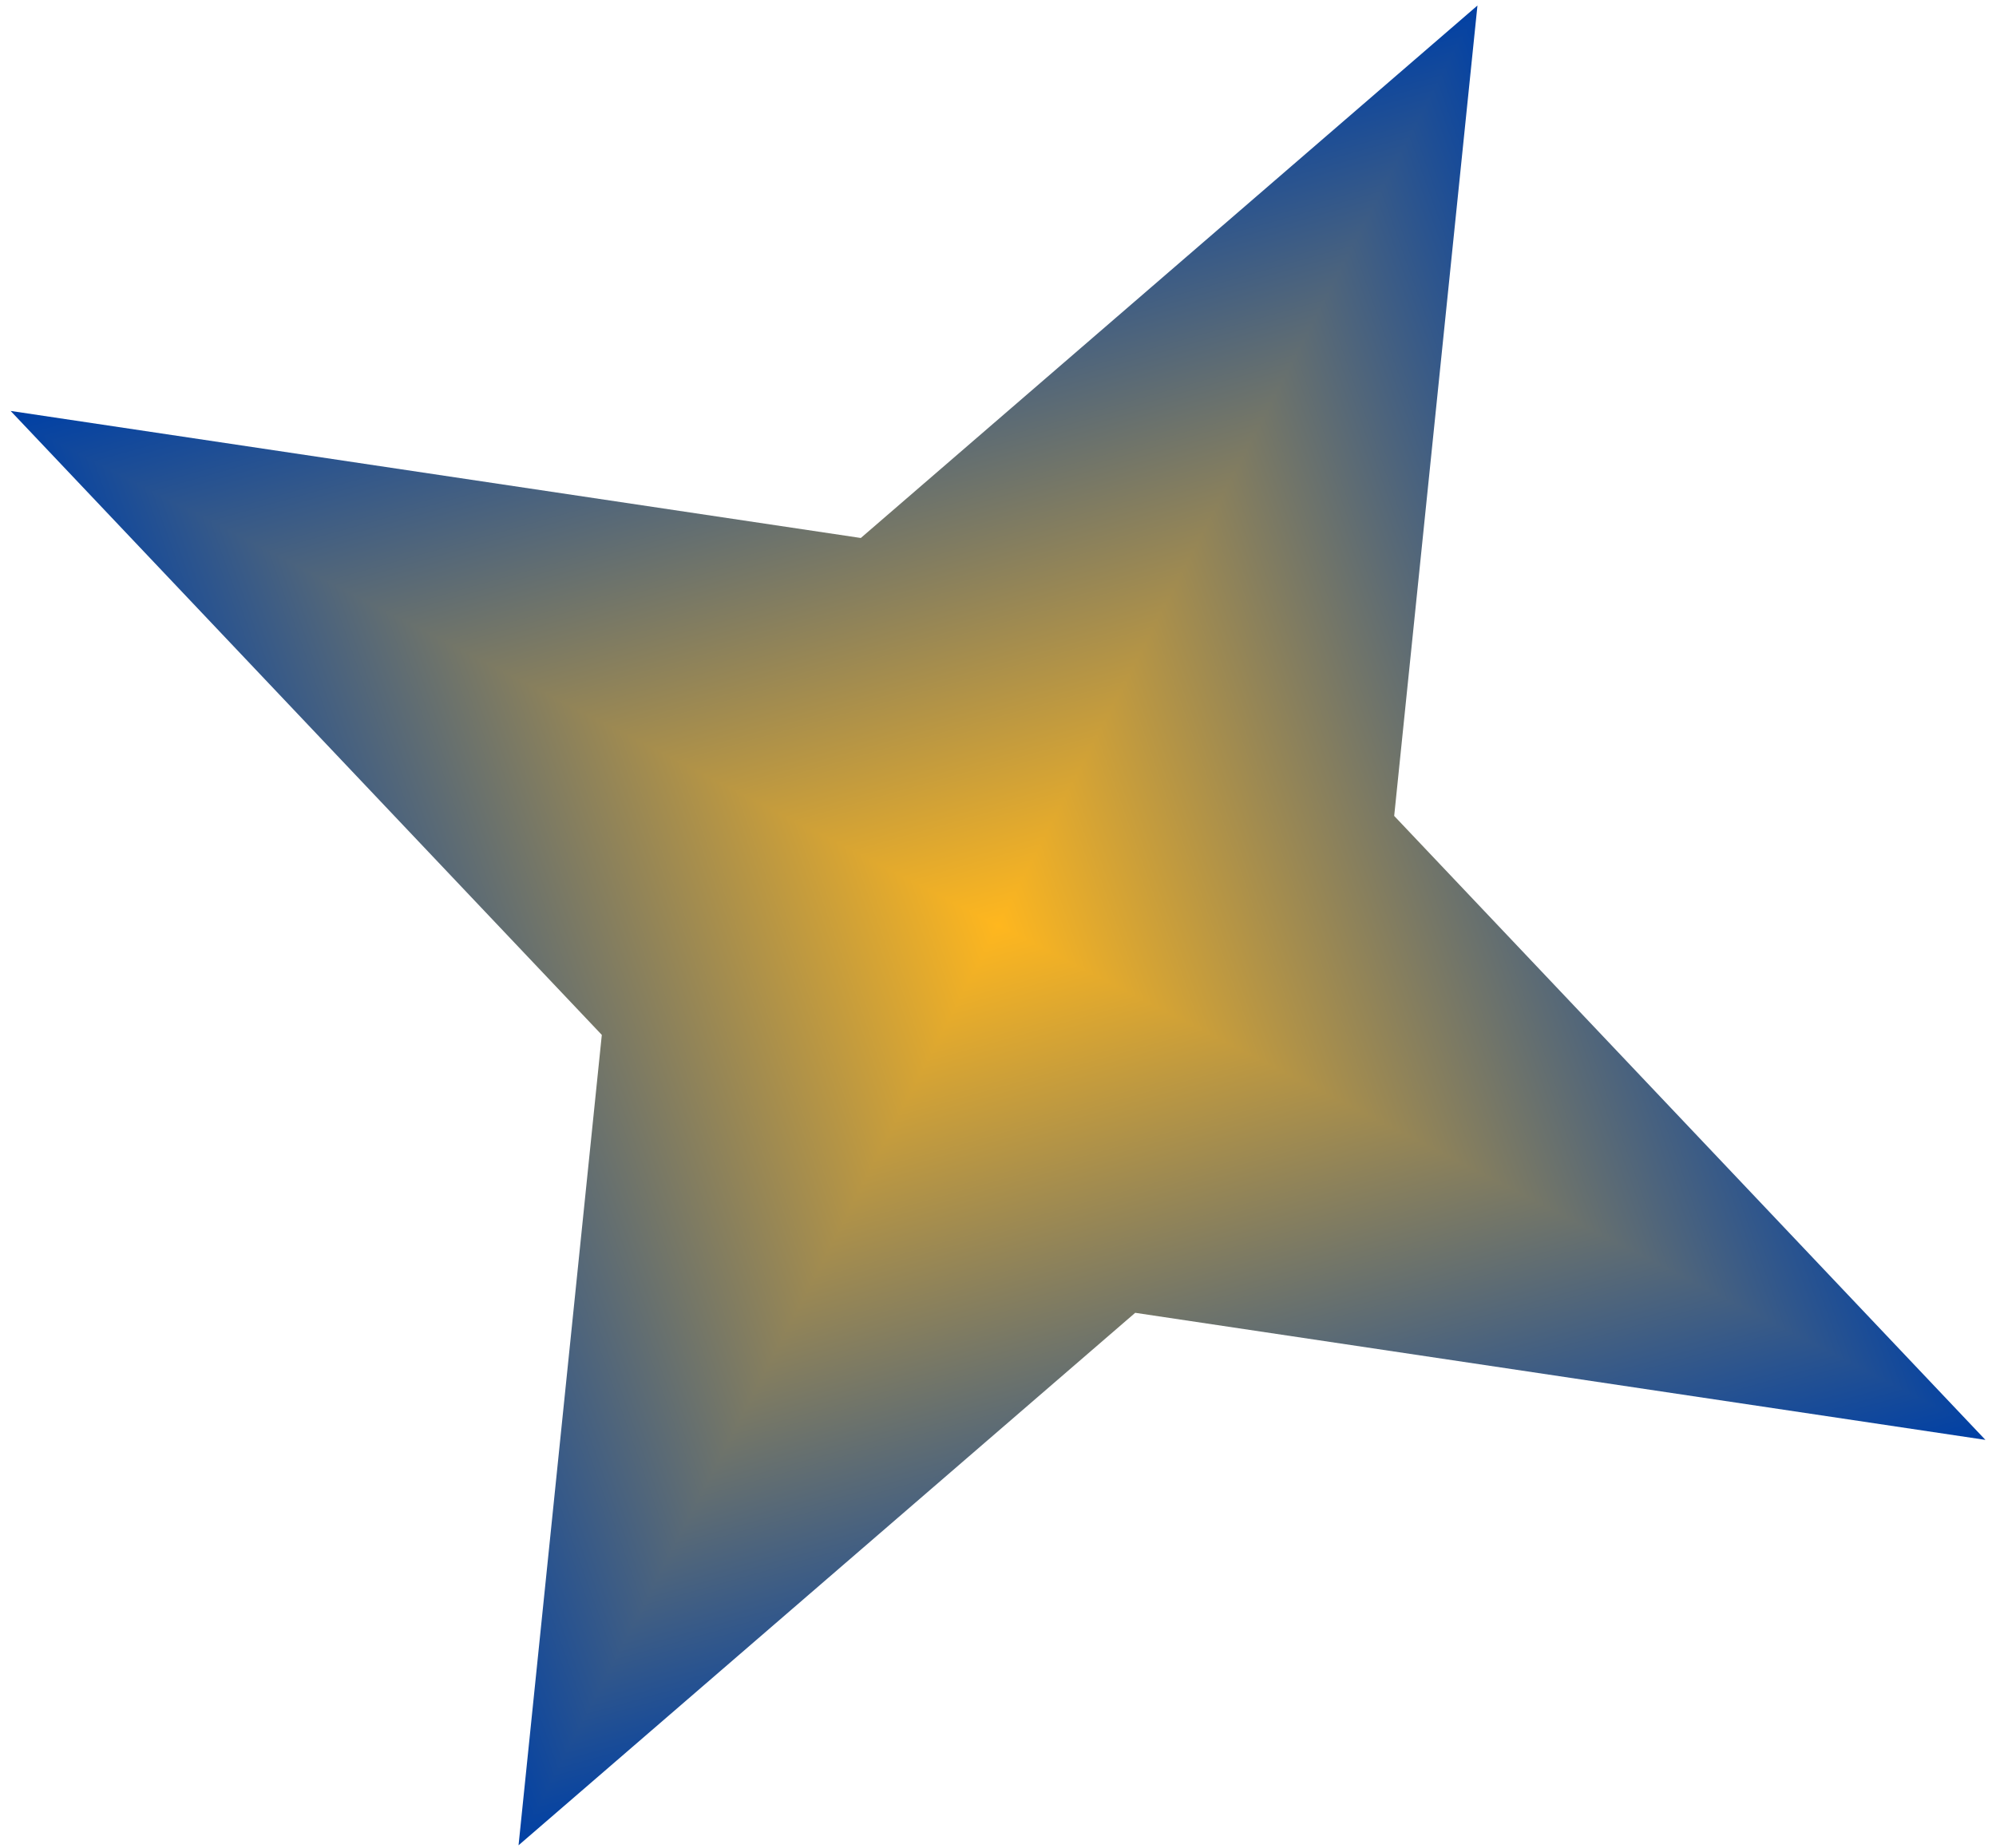 <svg width="149" height="138" viewBox="0 0 149 138" fill="none" xmlns="http://www.w3.org/2000/svg">
<g clip-path="url(#paint0_diamond_30_160_clip_path)" data-figma-skip-parse="true"><g transform="matrix(-0.036 0.069 -0.074 -0.038 74.5 69.092)"><rect x="0" y="0" width="1012.91" height="1012.03" fill="url(#paint0_diamond_30_160)" opacity="1" shape-rendering="crispEdges"/><rect x="0" y="0" width="1012.91" height="1012.03" transform="scale(1 -1)" fill="url(#paint0_diamond_30_160)" opacity="1" shape-rendering="crispEdges"/><rect x="0" y="0" width="1012.91" height="1012.03" transform="scale(-1 1)" fill="url(#paint0_diamond_30_160)" opacity="1" shape-rendering="crispEdges"/><rect x="0" y="0" width="1012.91" height="1012.03" transform="scale(-1)" fill="url(#paint0_diamond_30_160)" opacity="1" shape-rendering="crispEdges"/></g></g><path d="M110.291 0.412L104.075 60.917L148.209 107.503L84.742 98.016L38.709 137.772L44.925 77.267L0.791 30.68L64.259 40.167L110.291 0.412Z" data-figma-gradient-fill="{&#34;type&#34;:&#34;GRADIENT_DIAMOND&#34;,&#34;stops&#34;:[{&#34;color&#34;:{&#34;r&#34;:1.0,&#34;g&#34;:0.71764707565307617,&#34;b&#34;:0.11764705926179886,&#34;a&#34;:1.0},&#34;position&#34;:0.0},{&#34;color&#34;:{&#34;r&#34;:0.0,&#34;g&#34;:0.25098040699958801,&#34;b&#34;:0.64705884456634521,&#34;a&#34;:1.0},&#34;position&#34;:1.0}],&#34;stopsVar&#34;:[{&#34;color&#34;:{&#34;r&#34;:1.0,&#34;g&#34;:0.71764707565307617,&#34;b&#34;:0.11764705926179886,&#34;a&#34;:1.0},&#34;position&#34;:0.0},{&#34;color&#34;:{&#34;r&#34;:0.0,&#34;g&#34;:0.25098040699958801,&#34;b&#34;:0.64705884456634521,&#34;a&#34;:1.0},&#34;position&#34;:1.0}],&#34;transform&#34;:{&#34;m00&#34;:-71.581901550292969,&#34;m01&#34;:-147.41813659667969,&#34;m02&#34;:184.00016784667969,&#34;m10&#34;:137.36076354980469,&#34;m11&#34;:-76.823043823242188,&#34;m12&#34;:38.823040008544922},&#34;opacity&#34;:1.0,&#34;blendMode&#34;:&#34;NORMAL&#34;,&#34;visible&#34;:true}"/>
<defs>
<clipPath id="paint0_diamond_30_160_clip_path"><path d="M110.291 0.412L104.075 60.917L148.209 107.503L84.742 98.016L38.709 137.772L44.925 77.267L0.791 30.68L64.259 40.167L110.291 0.412Z"/></clipPath><linearGradient id="paint0_diamond_30_160" x1="0" y1="0" x2="500" y2="500" gradientUnits="userSpaceOnUse">
<stop stop-color="#FFB71E"/>
<stop offset="1" stop-color="#0040A5"/>
</linearGradient>
</defs>
</svg>
